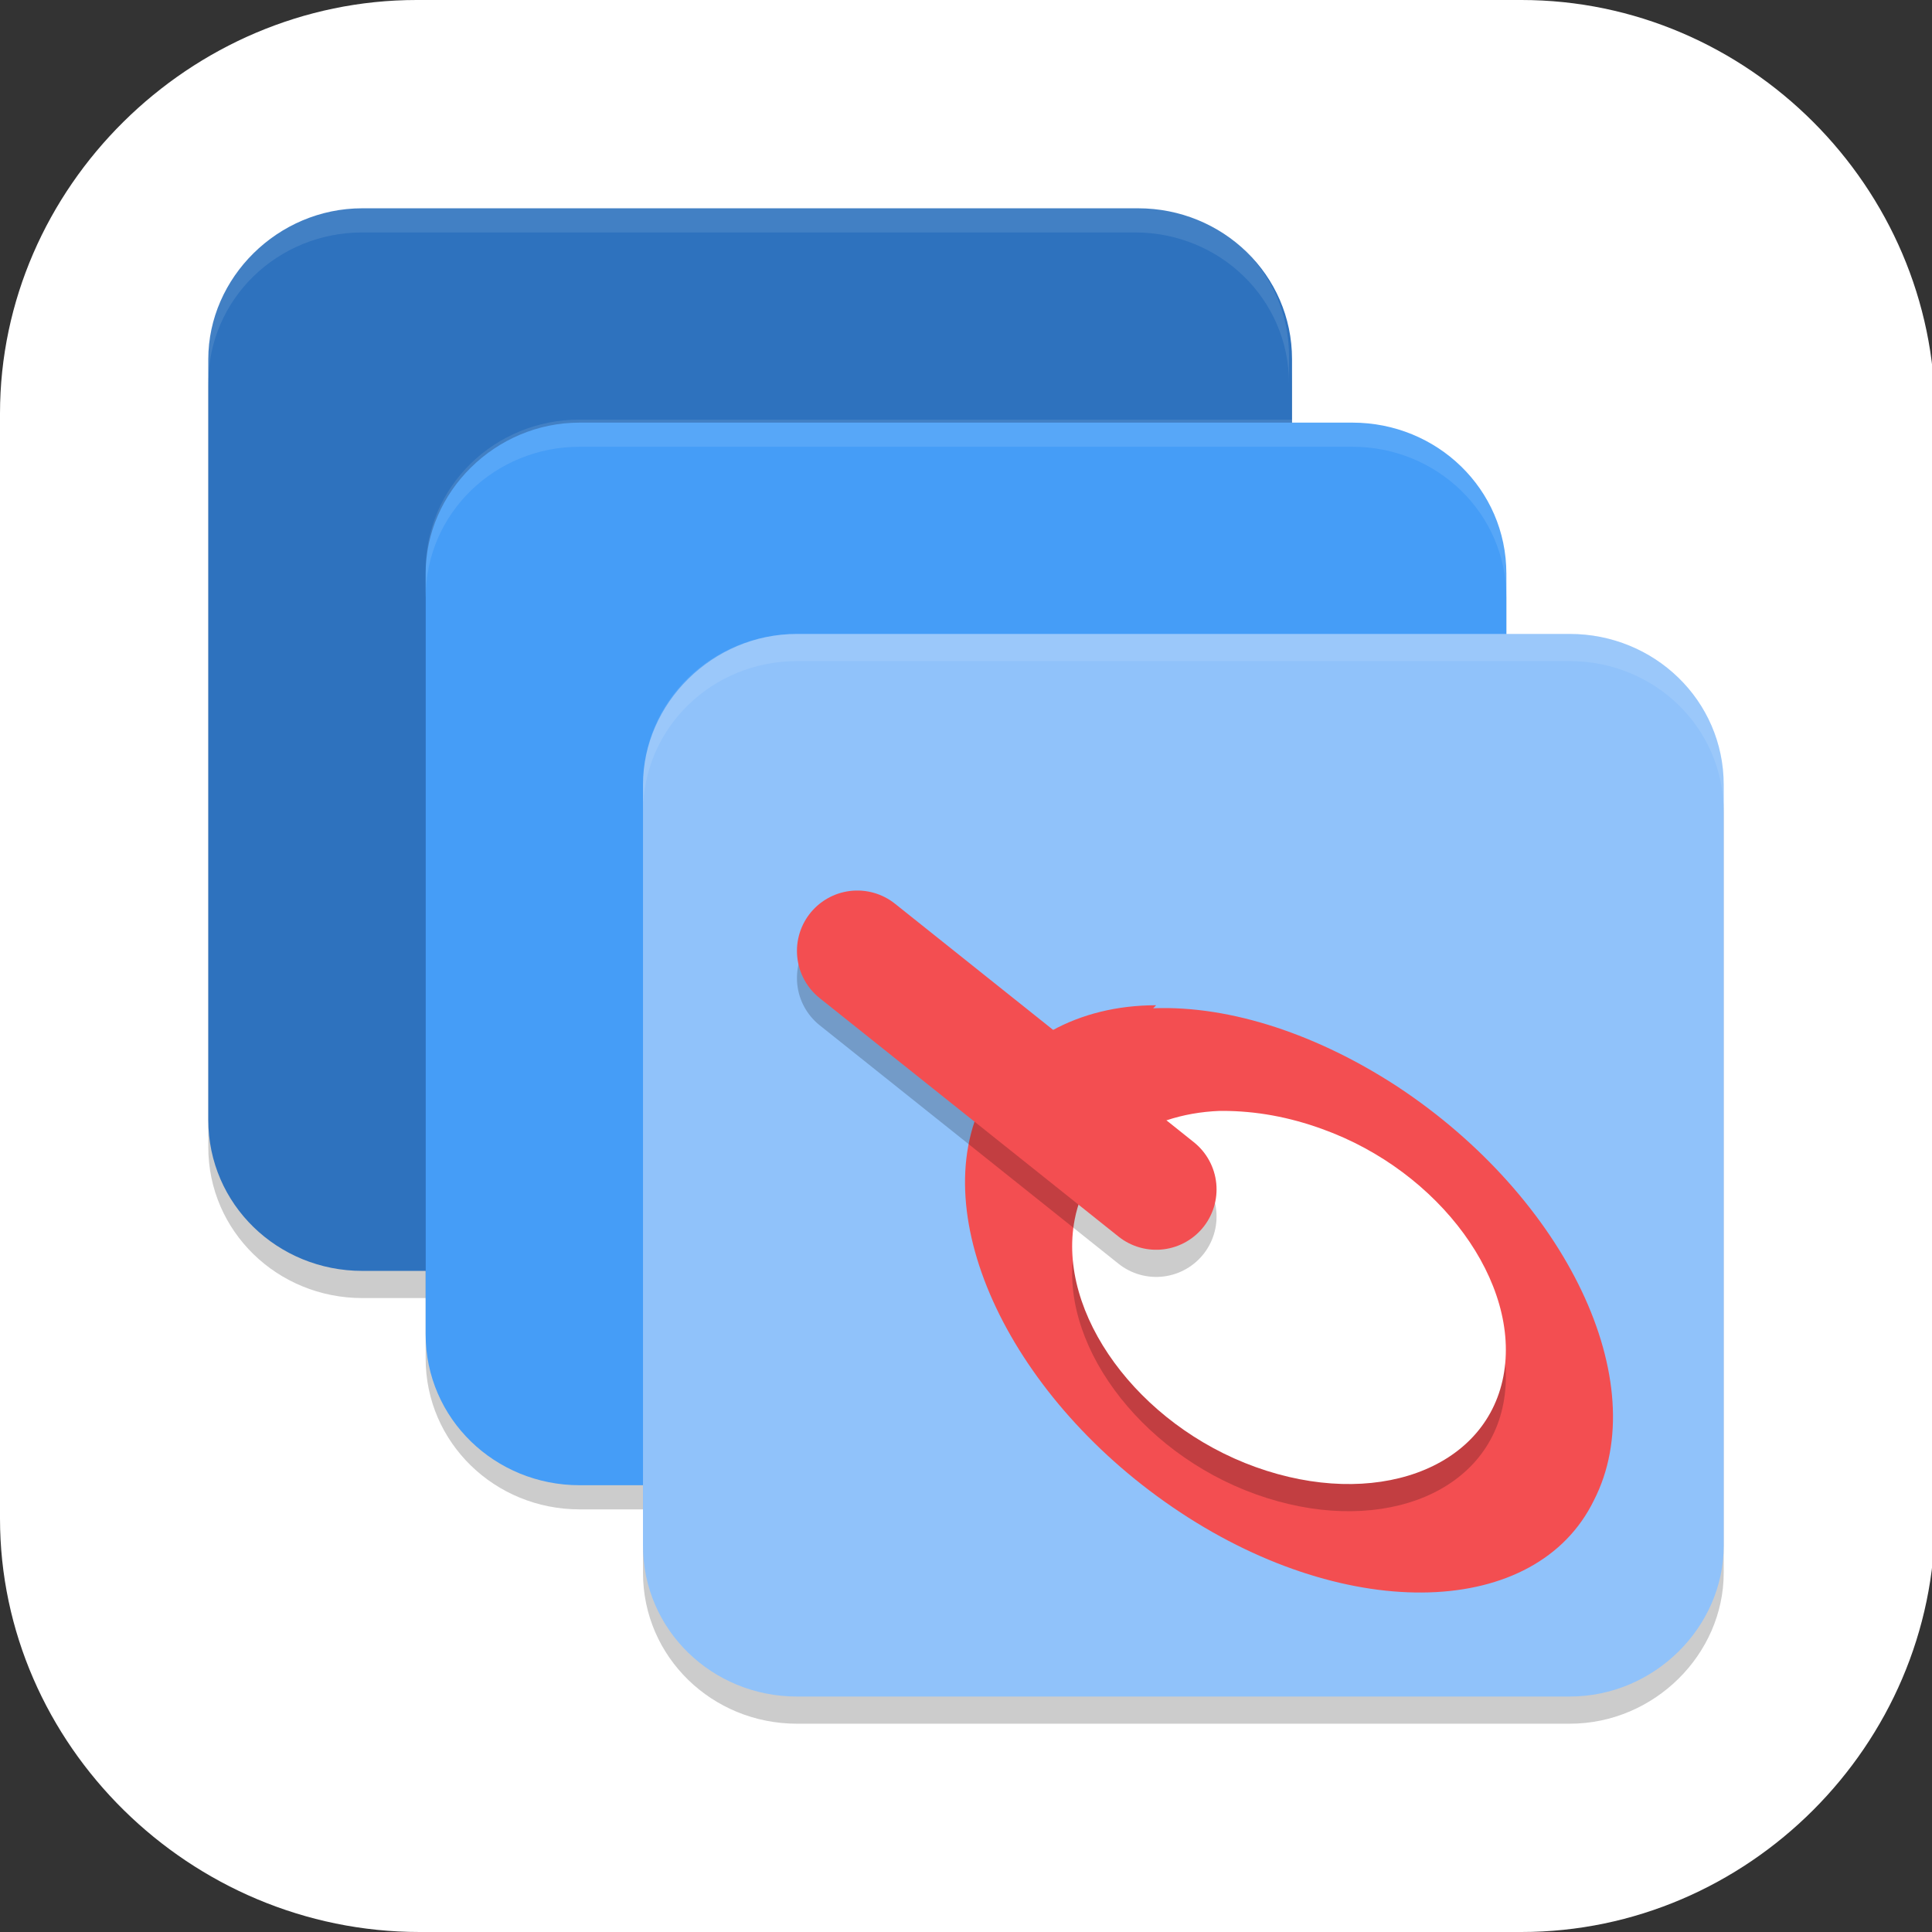 <?xml version="1.0" encoding="UTF-8"?>
<svg id="_图层_1" xmlns="http://www.w3.org/2000/svg" version="1.1" viewBox="0 0 64 64" width="48" height="48">
  <rect x="0" y="0" width="64" height="64" fill="#333333" stroke="none"/>
  <!-- Generator: Adobe Illustrator 29.0.1, SVG Export Plug-In . SVG Version: 2.1.0 Build 192)  -->
  <defs>
    <style>
      .st0 {
        fill: #4bae4f;
      }

      .st1 {
        fill: #727272;
      }

      .st2, .st3, .st4, .st5, .st6, .st7 {
        opacity: .2;
      }

      .st2, .st8, .st9, .st10, .st6 {
        display: none;
      }

      .st2, .st11, .st4, .st5, .st6, .st7, .st12 {
        isolation: isolate;
      }

      .st13 {
        fill: #f58411;
      }

      .st14, .st5, .st6, .st12 {
        fill: #fff;
      }

      .st15 {
        fill: #2e72be;
      }

      .st8 {
        fill: #5489cd;
      }

      .st16 {
        stroke: #f34e51;
      }

      .st16, .st7 {
        fill: none;
        stroke-linecap: round;
        stroke-linejoin: round;
        stroke-width: 4px;
      }

      .st17 {
        fill: #f34e51;
      }

      .st18 {
        fill: #459df7;
      }

      .st11, .st12 {
        opacity: .1;
      }

      .st9 {
        fill: #39b54a;
      }

      .st19 {
        fill: #90c2fa;
      }

      .st20 {
        fill: #58595b;
      }

      .st21 {
        fill: #e4e4e4;
      }

      .st7 {
        stroke: #000;
      }
    </style>
  </defs>
  <path class="st14" d="M50.5,64H13.9C6.3,64,0,57.8,0,50.3V13.7C0,6.2,6.3,0,13.8,0h36.6c7.5,0,13.7,6.2,13.7,13.7v36.6c0,7.5-6.2,13.7-13.7,13.7h.1Z"/>
  <g class="st10">
    <path class="st2" d="M64,61.7V4.8c0-2-1.4-3.6-3.2-3.6H3.3C1.5,1.3,0,2.9,0,4.8v56.9c0,2,1.4,3.6,3.2,3.6h57.5c1.8,0,3.2-1.6,3.2-3.6Z"/>
    <path class="st8" d="M64,60.4V3.5C64,1.6,62.5,0,60.8,0H3.3C1.5,0,0,1.6,0,3.5v56.9c0,2,1.4,3.6,3.2,3.6h57.5c1.8,0,3.2-1.6,3.2-3.6Z"/>
    <rect class="st4" x="2.1" y="19.2" width="59.6" height="38.4"/>
    <rect class="st21" x="0" y="17.9" width="63.9" height="38.4"/>
    <rect class="st4" x="13.8" y="56.3" width="3.4" height="7.7"/>
    <rect class="st4" x="46.9" y="56.3" width="3.4" height="7.7"/>
    <path class="st6" d="M3.3,0C1.5,0,0,1.6,0,3.5v1.3C0,2.9,1.5,1.3,3.3,1.3h57.5c1.8,0,3.2,1.6,3.2,3.6v-1.3C64,1.6,62.6,0,60.8,0H3.3Z"/>
    <path class="st5" d="M0,17.9v2.6h.1v-1.4h63.8v-1.1H0Z"/>
    <path class="st11" d="M34.9,21.7c-.5,0-.9.2-1.2.6-.3.4-.6,1-.7,1.5-.4,1.6-2.2,2.7-3.8,2.2-.8-.2-1.1-.6-2.4-2.4-.6-.8-1.1-.8-2.5,0-1.3.9-1.5,1.4-.9,3.1.2.7.5,1.6.5,2,0,1-.8,2.5-1.5,3.1-.6.5-2,.6-3,.2-1-.3-1.5.2-2,2-.3,1.4-.3,1.6,0,2,.2.3.9.7,1.5,1,.6.3,1.3.8,1.6,1.1.5.6.8,2.3.6,3.2-.2.7-.9,1.7-1.5,2.1-.6.4-1.2,1.4-1.2,1.9,0,.7.9,2.3,1.4,2.7.3.3.6.3,1,.1,1.1-.5,3-.8,3.6-.6.8.3,2,1.5,2.2,2.3,0,.4,0,1.2,0,1.8-.2,1.5,0,2.3.4,2.5.2.1.5.3.7.4.2.1.7.3,1.1.3,1,.1,1.7-.5,2.3-2.1.5-1.5.7-1.7,1.8-2.1,1.2-.4,2-.3,2.7.3.6.5.8.8,1.6,1.9.6.8,1.1.9,2.2.2,1.7-1,1.8-1.6,1-3.5-.8-1.8-.4-3.7,1.1-4.8.6-.4,1-.5,2.3-.4,2,.1,2.4-.1,2.8-1.9.4-1.7.2-2.1-1.5-3-1.6-.8-2.1-1.4-2.3-3.1-.2-1.4.1-2.1,1.6-3.5.8-.7,1.2-1.3,1.2-1.6,0-.7-1.3-3-1.8-3.2-.2,0-.9.1-1.4.4-1.6.7-2.4.8-3.5,0-1.2-.8-1.5-1.6-1.4-3.5.1-2.2,0-2.6-1.1-3.1-.4-.2-.7-.3-.9-.3h0c-.2,0-.4,0-.6,0ZM32,30.7c3.8,0,6.8,3.4,6.8,7.7s-3.1,7.7-6.8,7.7-6.8-3.4-6.8-7.7,3.1-7.7,6.8-7.7Z"/>
    <path class="st1" d="M34.9,20.5c-.5,0-.9.2-1.2.6-.3.4-.6,1-.7,1.5-.4,1.6-2.2,2.7-3.8,2.2-.8-.2-1.1-.6-2.4-2.4-.6-.8-1.1-.8-2.5,0-1.3.9-1.5,1.4-.9,3.1.2.7.5,1.6.5,2,0,1-.8,2.5-1.5,3.1-.6.5-2,.6-3,.2-1-.3-1.5.2-2,2-.3,1.4-.3,1.6,0,2,.2.3.9.7,1.5,1,.6.3,1.3.8,1.6,1.1.5.6.8,2.3.6,3.2-.2.7-.9,1.7-1.5,2.1-.6.4-1.2,1.4-1.2,1.9,0,.7.9,2.3,1.4,2.7.3.3.6.3,1,.1,1.1-.5,3-.8,3.6-.6.8.3,2,1.5,2.2,2.3,0,.4,0,1.2,0,1.8-.2,1.5,0,2.3.4,2.5.2.1.5.3.7.4.2.1.7.3,1.1.3,1,.1,1.7-.5,2.3-2.1.5-1.5.7-1.7,1.8-2.1,1.2-.4,2-.3,2.7.3.6.5.8.8,1.6,1.9.6.8,1.1.9,2.2.2,1.7-1,1.8-1.6,1-3.5-.8-1.8-.4-3.7,1.1-4.8.6-.4,1-.5,2.3-.4,2,.1,2.4-.1,2.8-1.9.4-1.7.2-2.1-1.5-3-1.6-.8-2.1-1.4-2.3-3.1-.2-1.4.1-2.1,1.6-3.5.8-.7,1.2-1.3,1.2-1.6,0-.7-1.3-3-1.8-3.2-.2,0-.9.1-1.4.4-1.6.7-2.4.8-3.5,0-1.2-.8-1.5-1.6-1.4-3.5.1-2.2,0-2.6-1.1-3.1-.4-.2-.7-.3-.9-.3h0c-.2,0-.4,0-.6,0ZM32,29.4c3.8,0,6.8,3.4,6.8,7.7s-3.1,7.7-6.8,7.7-6.8-3.4-6.8-7.7,3.1-7.7,6.8-7.7Z"/>
  </g>
  <g class="st10">
    <path class="st4" d="M3.6,33l25.8,25.8c.9.9,2.2.9,3.1,0l25.8-25.8c.9-.9.9-2.2,0-3.1L32.5,4.1c-.9-.9-2.2-.9-3.1,0L3.6,30c-.9.9-.9,2.2,0,3.1ZM3.5,38.7l20.3,20.3c.7.7,1.8.7,2.4,0l20.3-20.3c.7-.7.7-1.8,0-2.4l-20.3-20.3c-.7-.7-1.8-.7-2.4,0L3.5,36.3c-.7.7-.7,1.8,0,2.4ZM15.5,38.7l20.3,20.3c.7.7,1.8.7,2.4,0l20.3-20.3c.7-.7.7-1.8,0-2.4l-20.3-20.3c-.7-.7-1.8-.7-2.4,0l-20.3,20.3c-.7.7-.7,1.8,0,2.4Z"/>
    <rect class="st0" x="8.9" y="20.4" width="32.1" height="32.1" rx="1.7" ry="1.7" transform="translate(-18.5 28.4) rotate(-45)"/>
    <rect class="st0" x="20.9" y="20.4" width="32.1" height="32.1" rx="1.7" ry="1.7" transform="translate(-15 36.9) rotate(-45)"/>
    <rect class="st13" x="10.6" y="10.1" width="40.9" height="40.9" rx="2.2" ry="2.2" transform="translate(-12.5 30.9) rotate(-45)"/>
    <path class="st5" d="M31,2.5c-.6,0-1.1.2-1.5.6L3.6,29c-.6.6-.7,1.3-.6,2,0-.4.3-.7.6-1L29.5,4.1c.9-.9,2.2-.9,3.1,0l25.8,25.8c.3.3.5.7.6,1,.2-.7,0-1.5-.6-2L32.5,3.1c-.4-.4-1-.6-1.5-.6Z"/>
    <g class="st3">
      <path d="M32,42.5c1.4-.1,2.2-.7,2.9-1.4.8-.7,1.1-1.4,1.1-2.6s-.3-2.4-1.1-3.1-1.5-1.5-2.9-1.9v9ZM30,20.5c-1.3,0-2.5.6-3.2,1.3-.7.7-.8,1.5-.8,2.7s0,1.9.7,2.6c.7.7,1.9,1,3.3,1.4v-8ZM22,42.5v-5h2c0,1.8.6,2.5,1.6,3.4,1,.9,2.6,1.5,4.4,1.6v-9c-2.9-.8-5.1-2.3-6.3-3.4-1.2-1.1-1.7-2.5-1.7-4.3s.7-3.7,2.1-5c1.4-1.3,3.5-2.2,5.9-2.3v-5h2v5c1.3.1,2.2.5,3.3.8,1.2.3,2.6.7,3.7,1.3v4.9h-2c-.2-1.5-.9-2.5-1.8-3.4s-1.7-1.5-3.2-1.6v9c3.1.9,4.9,1.8,6.1,2.9,1.2,1.1,1.9,2.2,1.9,4.1s-.7,4.2-2.2,5.5c-1.5,1.3-3.2,2.3-5.8,2.5v5h-2v-5c-1.2,0-2.6-.4-3.9-.8-1.3-.3-2.7-.6-4.1-1.2Z"/>
    </g>
    <path class="st14" d="M32,41.5c1.4-.1,2.2-.7,2.9-1.4.8-.7,1.1-1.4,1.1-2.6s-.3-2.4-1.1-3.1-1.5-1.5-2.9-1.9v9ZM30,19.5c-1.3,0-2.5.6-3.2,1.3-.7.7-.8,1.5-.8,2.7s0,1.9.7,2.6c.7.7,1.9,1,3.3,1.4v-8ZM22,41.5v-5h2c0,1.8.6,2.5,1.6,3.4,1,.9,2.6,1.5,4.4,1.6v-9c-2.9-.8-5.1-2.3-6.3-3.4-1.2-1.1-1.7-2.5-1.7-4.3s.7-3.7,2.1-5c1.4-1.3,3.5-2.2,5.9-2.3v-5h2v5c1.3.1,2.2.5,3.3.8,1.2.3,2.6.7,3.7,1.3v4.9h-2c-.2-1.5-.9-2.5-1.8-3.4s-1.7-1.5-3.2-1.6v9c3.1.9,4.9,1.8,6.1,2.9,1.2,1.1,1.9,2.2,1.9,4.1s-.7,4.2-2.2,5.5c-1.5,1.3-3.2,2.3-5.8,2.5v5h-2v-5c-1.2,0-2.6-.4-3.9-.8-1.3-.3-2.7-.6-4.1-1.2Z"/>
  </g>
  <g class="st10">
    <path class="st2" d="M57.2,22.2L20.6,2.8C11.5-2,0,4,0,13.7v38.8c0,9.6,11.4,15.7,20.5,10.9l36.6-19.4c9.1-4.8,9.1-16.9,0-21.7h0Z"/>
    <path class="st9" d="M57.2,21.1L20.6,1.7C11.5-3.1,0,2.9,0,12.6v38.8c0,9.6,11.4,15.7,20.5,10.9l36.6-19.4c9.1-4.8,9.1-16.9,0-21.7h0Z"/>
    <path class="st20" d="M34,23.3c-1.4,0-2.8.3-4.1,1-4,2.1-5.3,6.8-3.2,10.5l7.8,13.1c2.2,3.7,7.2,5.1,11.3,3.2,4.2-2,5.7-6.9,3.5-10.7l-2.1-3.5-4.1,2c-.5.3-1.2,0-1.5-.4-.1-.3-.2-.5,0-.8,0-.3.3-.5.5-.6l3-1.5c.6-.3.8-1,.5-1.5-.3-.5-1.1-.7-1.7-.5l-3,1.5c-.6.3-1.3.1-1.6-.4-.1-.2-.2-.5,0-.8,0-.3.3-.5.5-.6l3-1.5c.6-.3.8-1,.5-1.5-.3-.5-1.1-.7-1.7-.4l-3,1.5c-.5.3-1.2,0-1.5-.4-.1-.2-.2-.5,0-.8,0-.3.3-.5.5-.6l4.1-2v-.2c-1.2-1.9-3.1-3.2-5.1-3.7-.8-.2-1.6-.3-2.5-.3ZM48.9,31.9c0,0-.2,0-.3,0-.2,0-.5,0-.7.2-.9.5-1.3,1.5-.8,2.4l3.3,5.6c2.6,4.3.8,9.8-3.9,12.1-4.7,2.3-10.7.7-13.2-3.6l-3.3-5.6c-.5-.9-1.7-1.2-2.6-.7-.9.5-1.3,1.5-.8,2.4l3.3,5.6c3.3,5.5,10.4,7.9,16.7,5.7l4.4,7.5.3.5,3.3-1.7-.3-.5-4.4-7.4c5.3-3.6,7.1-10.4,3.9-15.9l-3.3-5.6c-.3-.6-.9-.9-1.6-.9Z"/>
    <path class="st6" d="M13.5,0C6.5.1,0,5.3,0,12.5v1.1C0,6.5,6.5,1.3,13.5,1.1c2.4,0,4.8.5,7.1,1.7l36.6,19.4c4.3,2.3,6.6,6.2,6.8,10.2.2-4.4-2.1-8.9-6.8-11.4L20.6,1.7C18.3.5,15.9,0,13.5,0Z"/>
  </g>
  <g>
    <path class="st4" d="M42.8,38V12.8c0-2.8-2.3-5-5.1-5H12c-2.8,0-5.1,2.3-5.1,5v25.2c0,2.8,2.3,5,5.1,5h25.6c2.8,0,5.1-2.3,5.1-5Z"/>
    <path class="st15" d="M42.8,37.1V11.9c0-2.8-2.3-5-5.1-5H12c-2.8,0-5.1,2.3-5.1,5v25.2c0,2.8,2.3,5,5.1,5h25.6c2.8,0,5.1-2.3,5.1-5Z"/>
    <path class="st4" d="M49.9,45v-25.2c0-2.8-2.3-5-5.1-5h-25.6c-2.8,0-5.1,2.3-5.1,5v25.2c0,2.8,2.3,5,5.1,5h25.6c2.8,0,5.1-2.3,5.1-5Z"/>
    <path class="st18" d="M49.9,44.2v-25.2c0-2.8-2.3-5-5.1-5h-25.6c-2.8,0-5.1,2.3-5.1,5v25.2c0,2.8,2.3,5,5.1,5h25.6c2.8,0,5.1-2.3,5.1-5Z"/>
    <path class="st4" d="M57.1,52.1v-25.2c0-2.8-2.3-5-5.1-5h-25.6c-2.8,0-5.1,2.3-5.1,5v25.2c0,2.8,2.3,5,5.1,5h25.6c2.8,0,5.1-2.3,5.1-5Z"/>
    <path class="st19" d="M57.1,51.2v-25.2c0-2.8-2.3-5-5.1-5h-25.6c-2.8,0-5.1,2.3-5.1,5v25.2c0,2.8,2.3,5,5.1,5h25.6c2.8,0,5.1-2.3,5.1-5Z"/>
    <path class="st17" d="M38.3,33.3c-2.6,0-4.7,1.2-5.7,3.1-2,3.9.9,10,6.5,13.7,5.6,3.7,11.8,3.5,13.7-.4,2-3.9-.9-10-6.5-13.7-2.6-1.7-5.5-2.7-8.1-2.6Z"/>
    <path class="st4" d="M40.5,37.7c1.1,0,2.2.2,3.3.6,3.9,1.4,6.6,5.1,6,8.2-.6,3.1-4.3,4.4-8.2,3-3.9-1.4-6.6-5.1-6-8.2.4-2.1,2.3-3.5,4.8-3.6Z"/>
    <path class="st14" d="M40.5,36.8c1.1,0,2.2.2,3.3.6,3.9,1.4,6.6,5.1,6,8.2-.6,3.1-4.3,4.4-8.2,3-3.9-1.4-6.6-5.1-6-8.2.4-2.1,2.3-3.5,4.8-3.6Z"/>
    <path class="st7" d="M28.4,32.4l9.9,7.9"/>
    <path class="st16" d="M28.4,31.5l9.9,7.9"/>
    <path class="st12" d="M12,6.8c-2.8,0-5.1,2.2-5.1,5v.9c0-2.8,2.3-5,5.1-5h25.6c2.8,0,5.1,2.2,5.1,5v-.9c0-2.8-2.3-5-5.1-5H12Z"/>
    <path class="st12" d="M19.2,13.9c-2.8,0-5.1,2.2-5.1,5v.9c0-2.8,2.3-5,5.1-5h25.6c2.8,0,5.1,2.2,5.1,5v-.9c0-2.8-2.3-5-5.1-5h-25.6Z"/>
    <path class="st12" d="M26.4,21c-2.8,0-5.1,2.2-5.1,5v.9c0-2.8,2.3-5,5.1-5h25.6c2.8,0,5.1,2.2,5.1,5v-.9c0-2.8-2.3-5-5.1-5h-25.6Z"/>
  </g>
</svg>